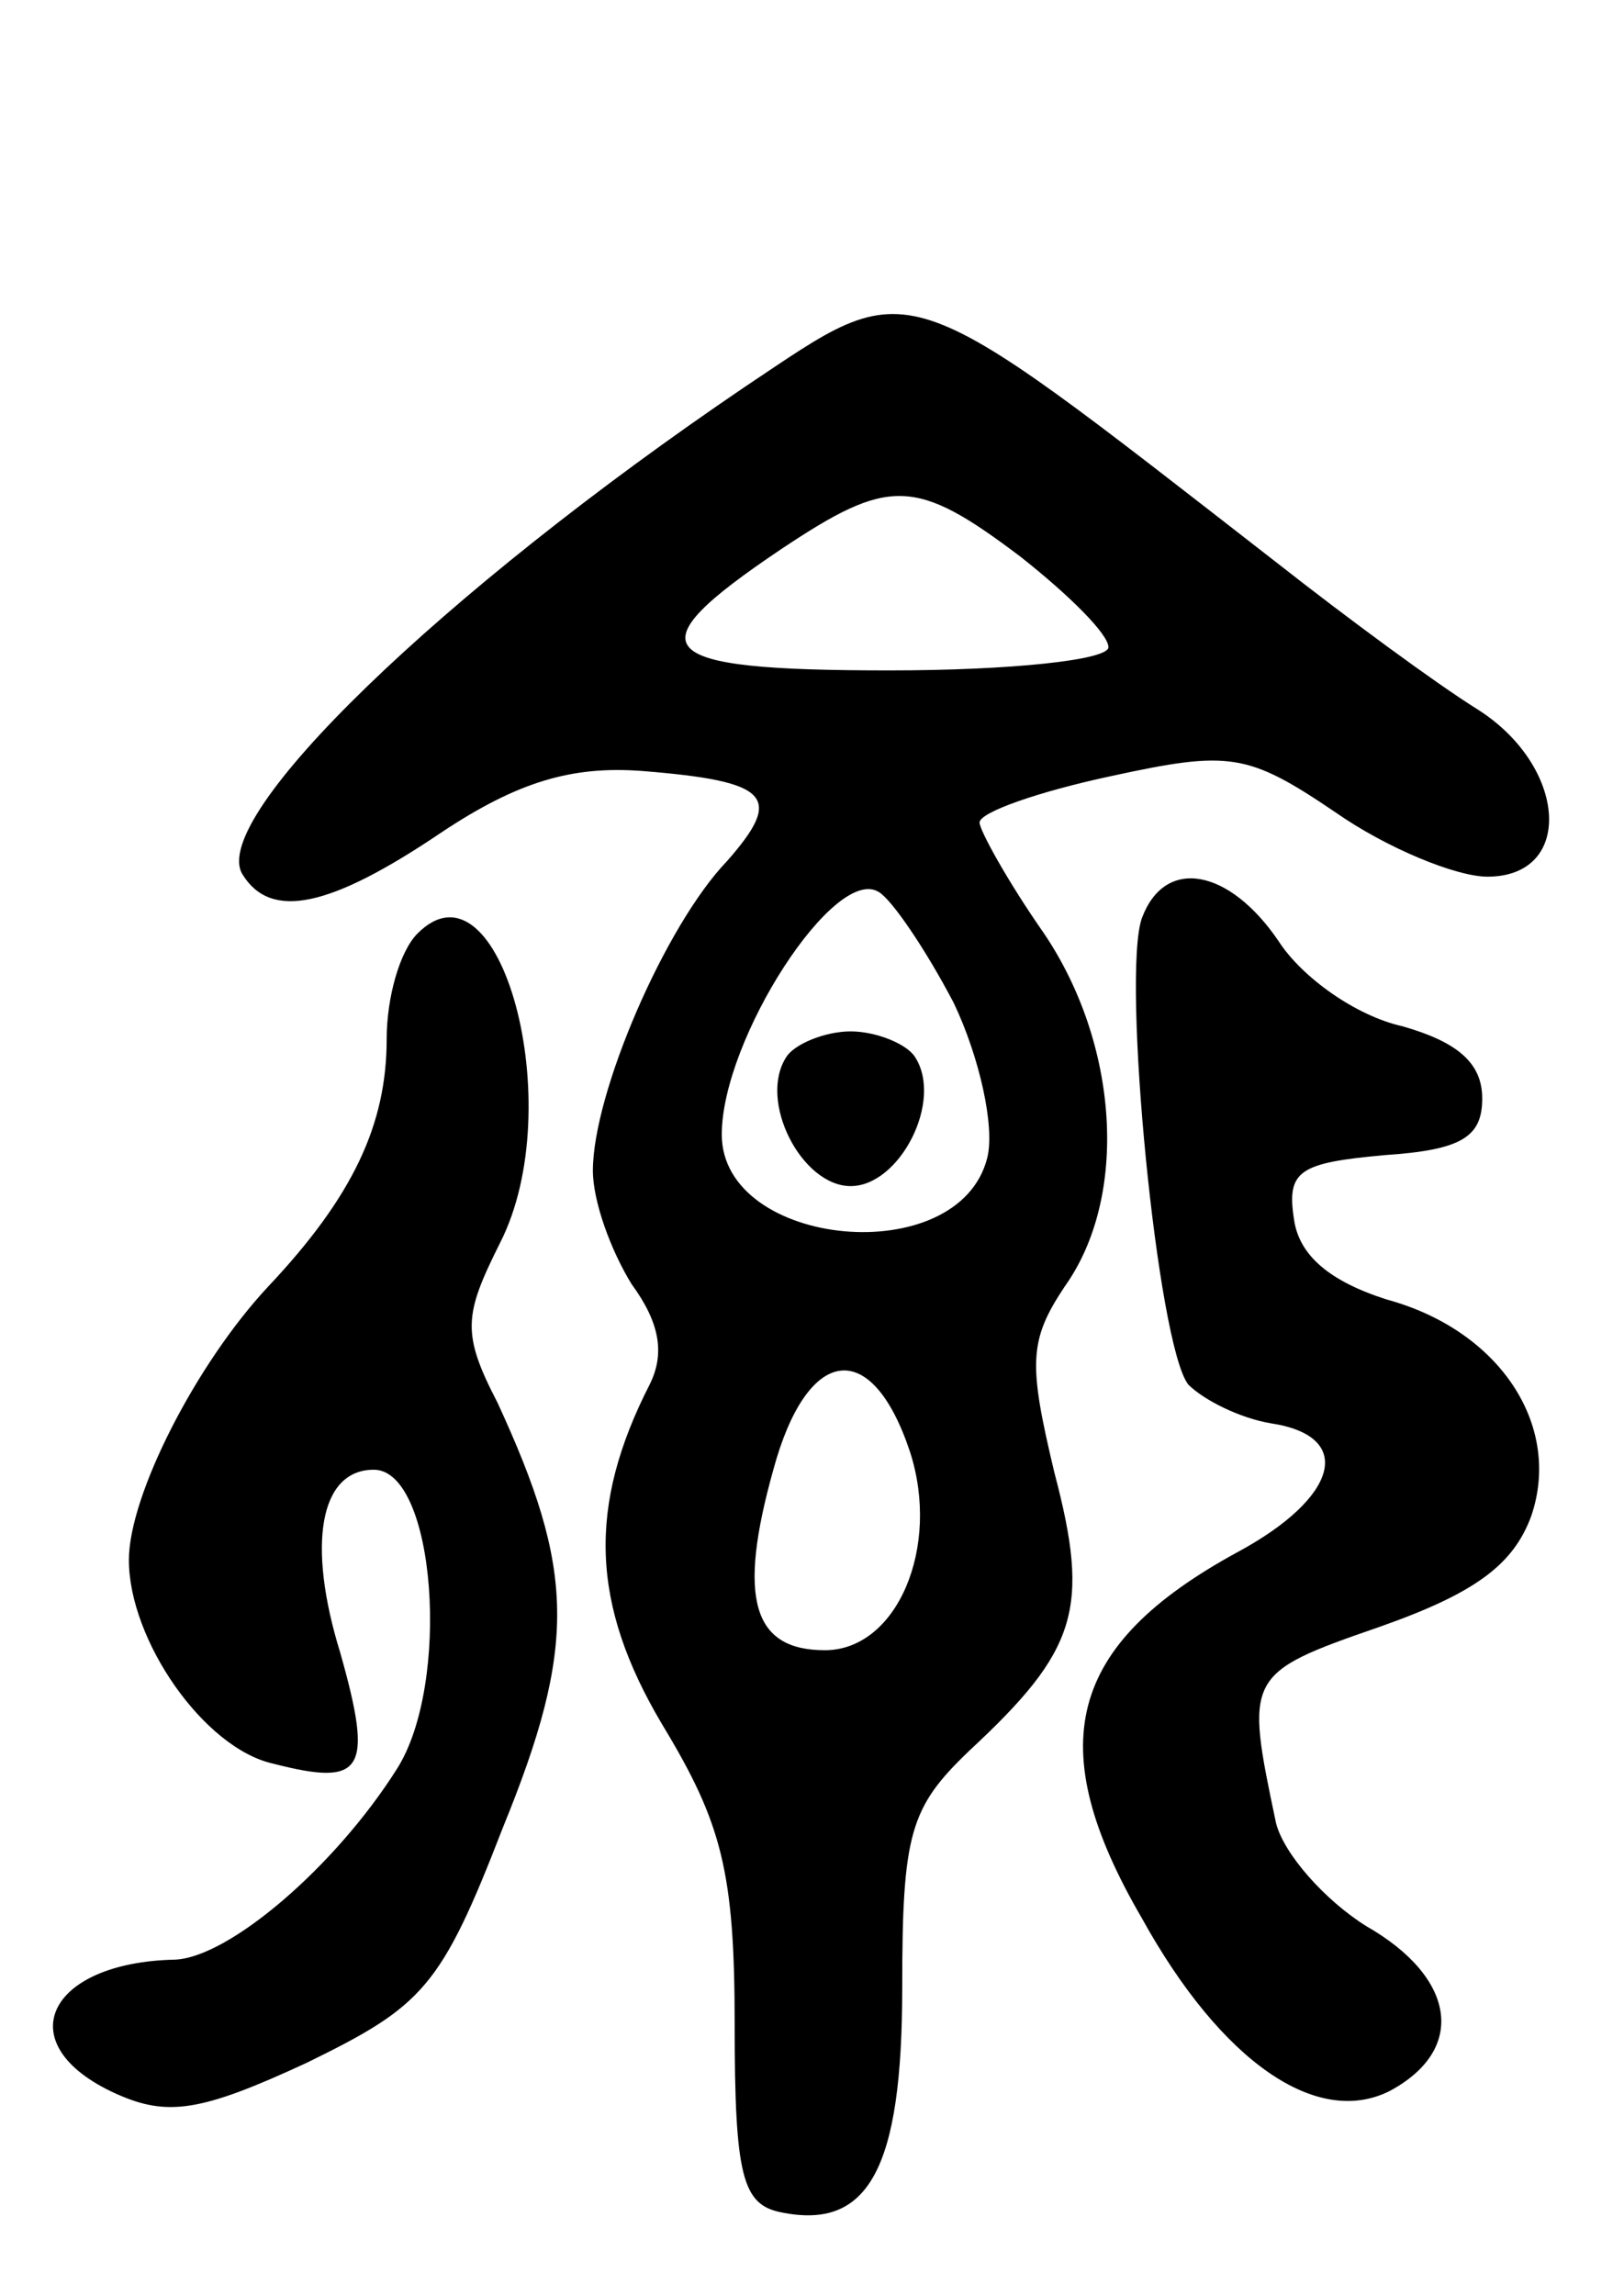 <svg version="1.0" xmlns="http://www.w3.org/2000/svg"
 width="63pt" height="89pt" viewBox="0 0 63 89"
 preserveAspectRatio="xMidYMid meet">
<g transform="translate(0,89) scale(0.1,-0.1)"
fill="#000000" stroke="none">
<path d="M289 740 c-118 -80 -208 -167 -195 -189 11 -18 34 -13 77 16 30 20
51 26 78 24 50 -4 55 -10 33 -35 -24 -25 -52 -90 -52 -120 0 -12 7 -31 15 -44
11 -15 13 -27 7 -39 -24 -47 -23 -85 5 -132 23 -38 28 -57 28 -116 0 -59 3
-70 18 -73 34 -7 47 17 47 87 0 60 3 70 26 92 42 39 47 55 33 108 -10 42 -10
51 4 72 25 35 21 94 -8 137 -14 20 -25 40 -25 43 0 4 23 12 51 18 46 10 53 9
87 -14 20 -14 47 -25 59 -25 34 0 31 43 -4 65 -16 10 -50 35 -78 57 -148 115
-140 112 -206 68z m107 -66 c19 -15 34 -30 34 -35 0 -5 -38 -9 -85 -9 -93 0
-100 8 -42 47 42 28 52 28 93 -3z m-26 -173 c10 -21 16 -48 13 -60 -11 -44
-103 -35 -103 9 0 37 44 105 61 94 5 -3 18 -22 29 -43z m-17 -174 c12 -37 -5
-77 -33 -77 -28 0 -34 20 -20 70 13 48 38 52 53 7z"/>
<path d="M305 480 c-11 -17 6 -50 25 -50 19 0 36 33 25 50 -3 5 -15 10 -25 10
-10 0 -22 -5 -25 -10z"/>
<path d="M443 534 c-8 -22 6 -166 18 -181 6 -6 20 -13 32 -15 33 -5 26 -29
-13 -50 -66 -36 -76 -75 -37 -142 31 -56 68 -81 96 -67 30 16 26 44 -9 64 -16
10 -32 28 -35 40 -12 57 -12 58 40 76 37 13 52 24 59 43 12 35 -12 72 -56 84
-22 7 -34 17 -36 31 -3 19 2 22 35 25 30 2 38 7 38 22 0 14 -10 22 -31 28 -18
4 -39 19 -48 33 -19 28 -44 33 -53 9z"/>
<path d="M162 528 c-7 -7 -12 -25 -12 -41 0 -33 -13 -61 -46 -96 -28 -30 -54
-81 -54 -106 0 -31 29 -73 56 -79 35 -9 39 -3 26 43 -13 42 -8 71 13 71 24 0
30 -83 9 -116 -24 -38 -65 -73 -86 -74 -50 -1 -65 -33 -23 -52 20 -9 33 -7 74
12 45 22 52 29 76 91 29 71 28 100 -2 165 -14 27 -13 34 1 62 27 53 0 152 -32
120z"/>
</g>
</svg>
